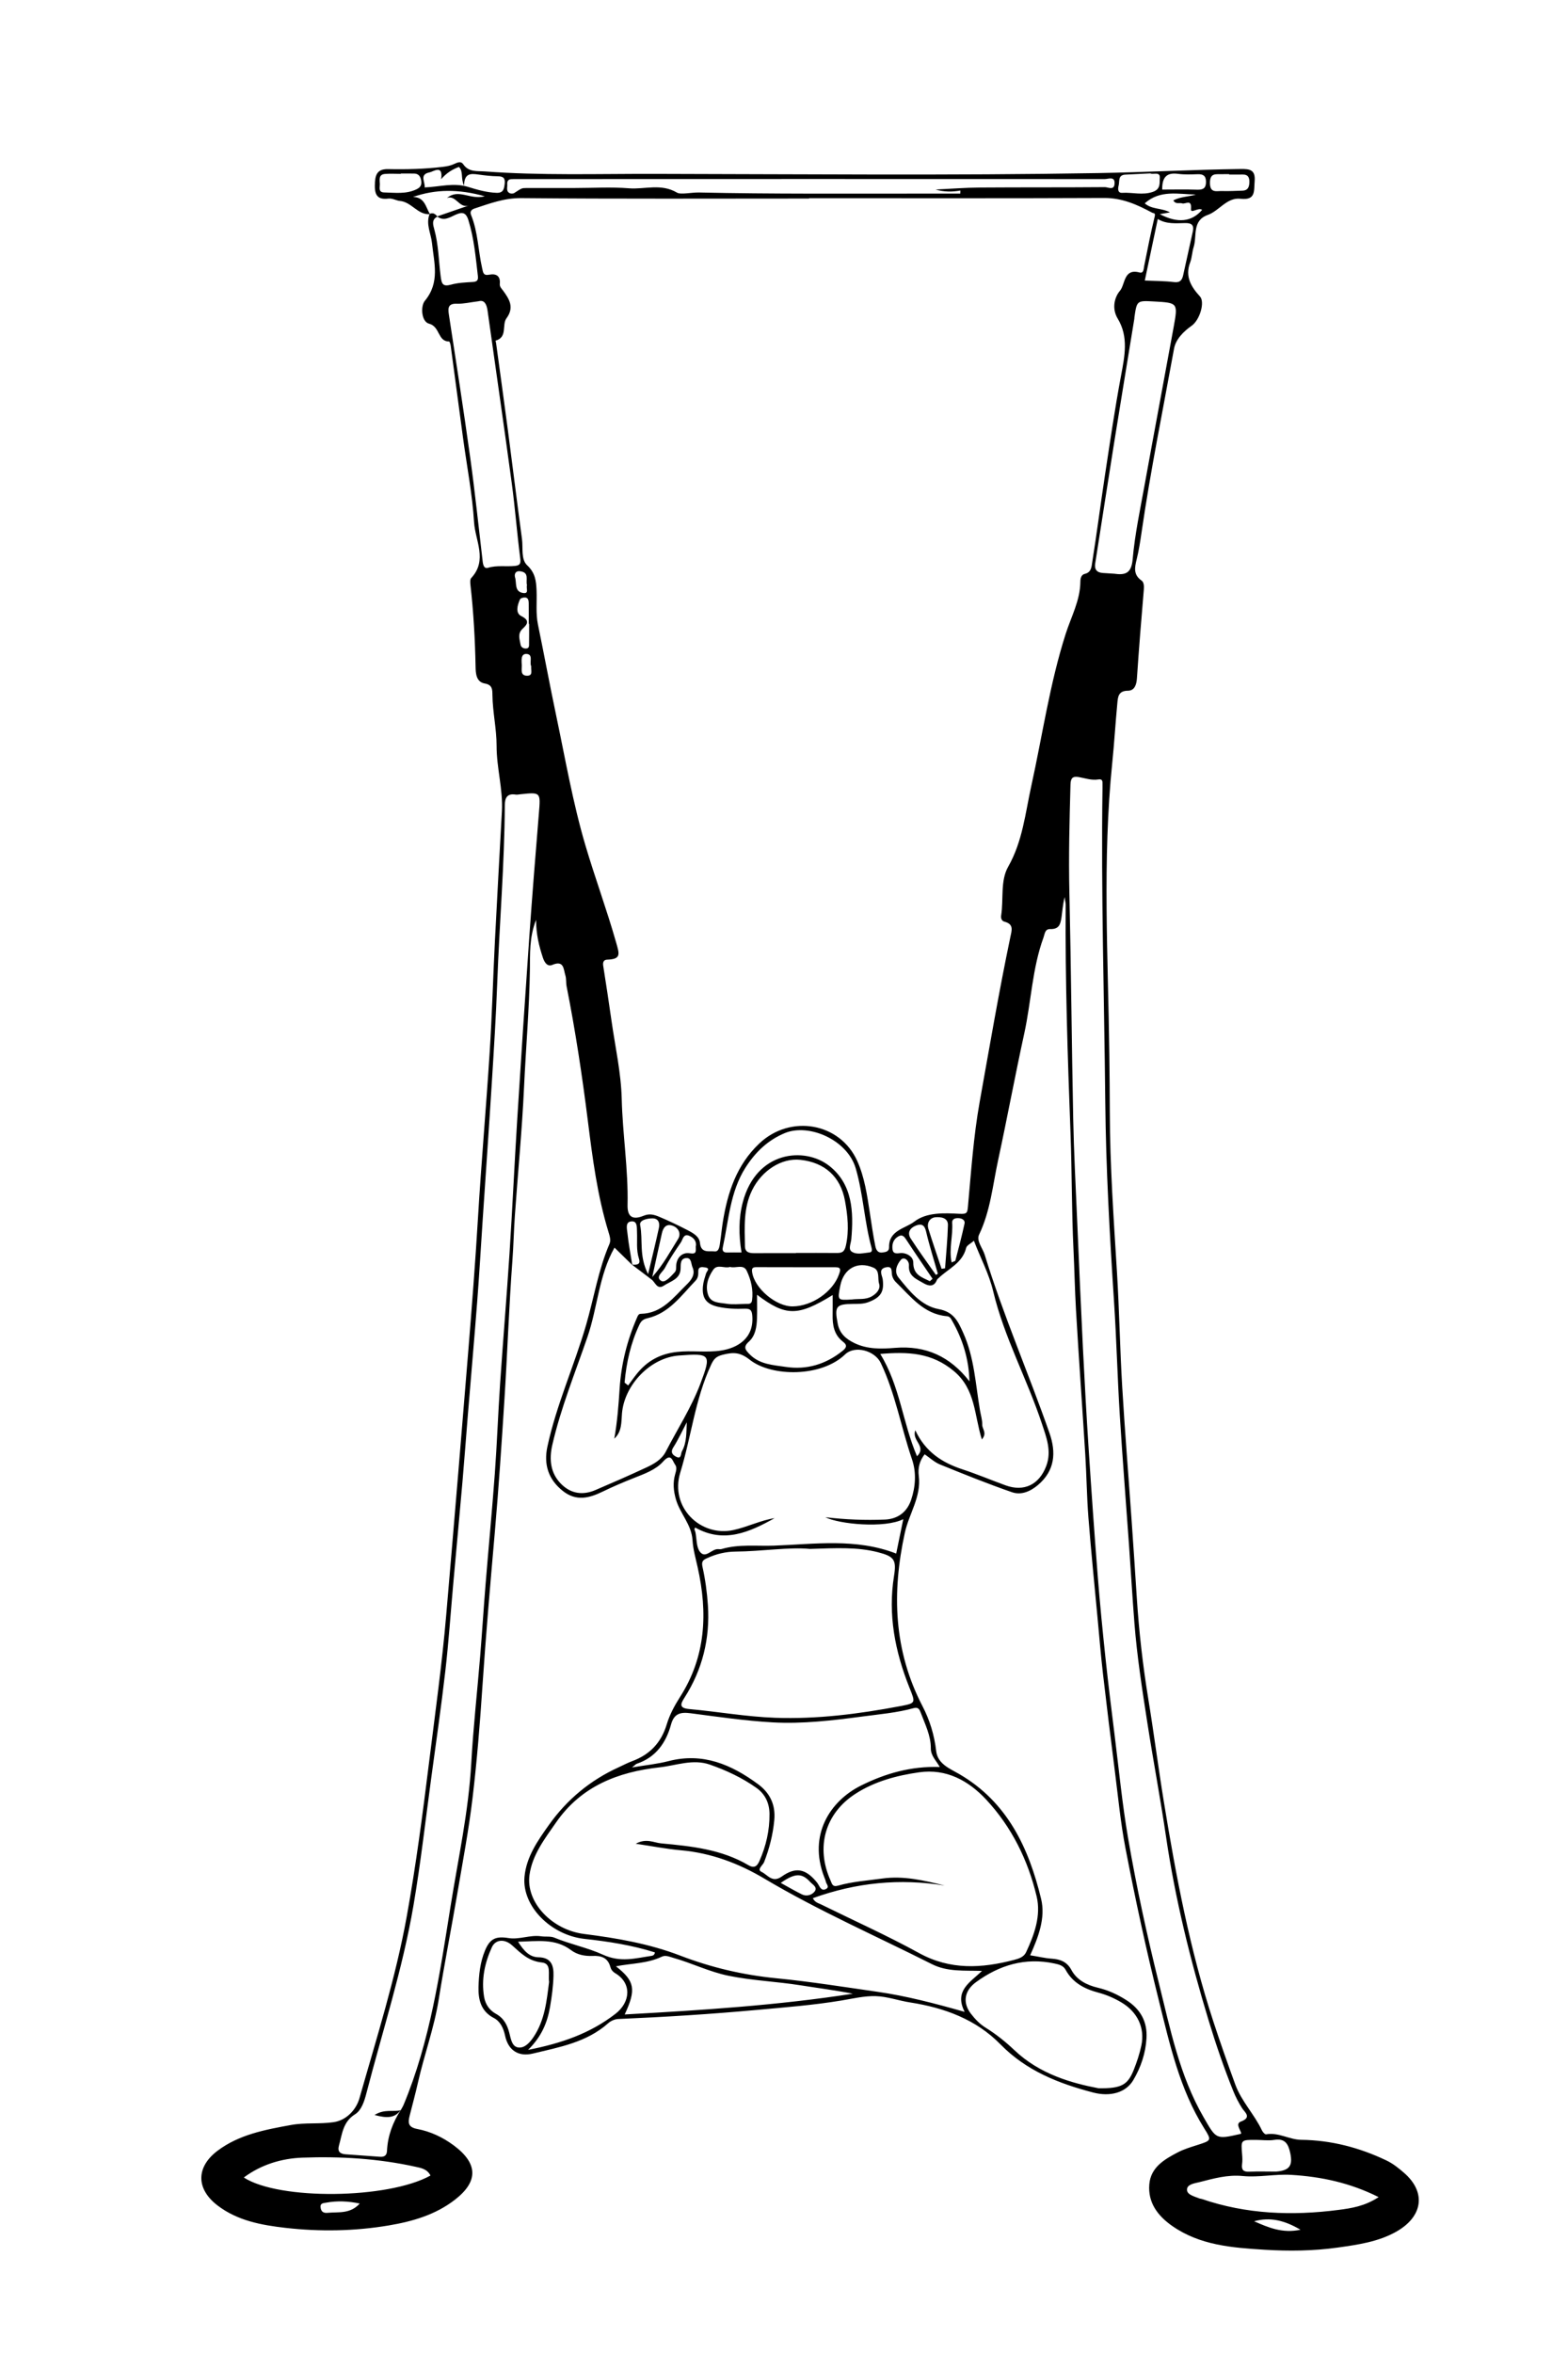 <?xml version="1.0" encoding="utf-8"?>
<!-- Generator: Adobe Illustrator 16.2.1, SVG Export Plug-In . SVG Version: 6.00 Build 0)  -->
<!DOCTYPE svg PUBLIC "-//W3C//DTD SVG 1.1//EN" "http://www.w3.org/Graphics/SVG/1.1/DTD/svg11.dtd">
<svg version="1.1" id="SF82TjlfzNJXBCGkN5S9K9HpQslQTQqny6lw_x5F_gw4TWA_xA0_Image_1_"
	 xmlns="http://www.w3.org/2000/svg" xmlns:xlink="http://www.w3.org/1999/xlink" x="0px" y="0px" width="640px" height="960px"
	 viewBox="0 0 640 960" enable-background="new 0 0 640 960" xml:space="preserve">
<g>
	<path d="M175.494,87.38c-4.998,0.377-7.467-4.968-12.278-5.399c-1.448-0.13-3.052-1.158-4.708-0.956
		c-4.118,0.501-5.567-1.137-5.508-5.338c0.057-4.014,0.648-6.793,5.415-6.691c7.463,0.158,14.906-0.031,22.337-0.923
		c1.677-0.201,3.235-0.503,4.707-1.207c1.279-0.612,2.711-1.191,3.595,0.122c2.243,3.336,5.749,2.728,8.845,2.957
		c22.928,1.702,45.902,0.954,68.857,0.993c60.497,0.101,121.006,0.719,181.485-0.324c19.354-0.334,38.758-1.405,58.158-1.664
		c3.678-0.049,6.096,0.266,5.699,4.999c-0.329,3.932,0.551,7.854-5.721,7.143c-5.646-0.64-8.679,4.91-13.424,6.606
		c-6.501,2.323-4.305,8.628-5.765,13.162c-0.616,1.917-0.665,4.271-1.41,6.211c-2.209,5.742,0.422,9.973,3.994,13.869
		c2.13,2.322-0.066,9.641-3.396,11.975c-3.298,2.312-6.479,5.498-7.175,9.336c-4.521,24.938-9.604,49.778-13.247,74.871
		c-0.542,3.736-1.117,7.487-2.021,11.147c-0.817,3.319-1.382,6.247,2.024,8.607c0.952,0.66,1.028,2.255,0.906,3.696
		c-1.022,12.062-2.007,24.133-2.813,36.213c-0.181,2.697-1.031,5.006-3.688,5.021c-4.009,0.021-4.074,2.7-4.318,5.243
		c-0.774,8.085-1.241,16.2-2.07,24.278c-4.062,39.603-1.671,79.263-1.192,118.907c0.094,7.831,0.188,15.663,0.204,23.494
		c0.043,21.804,1.579,43.532,2.916,65.278c0.959,15.593,1.218,31.229,2.145,46.824c1.082,18.222,2.565,36.419,3.845,54.63
		c0.732,10.431,1.428,20.865,2.099,31.301c0.892,13.853,2.449,27.617,4.691,41.322c2.288,13.979,4.078,28.039,6.36,42.021
		c4.95,30.314,10.629,60.48,20.233,89.747c2.817,8.586,5.816,17.114,8.92,25.603c2.512,6.874,7.809,12.188,10.906,18.761
		c0.315,0.67,1.216,1.66,1.674,1.576c5.06-0.929,9.441,2.175,14.331,2.234c12.219,0.147,23.779,3.165,34.769,8.414
		c2.678,1.278,4.981,3.121,7.248,5.094c9.082,7.9,7.7,17.907-3.423,24.083c-7.297,4.052-15.53,5.218-23.681,6.365
		c-9.925,1.396-19.956,1.507-29.892,0.887c-13.12-0.819-26.387-1.77-37.747-9.749c-5.899-4.145-9.904-9.531-9.272-16.961
		c0.588-6.933,6.17-10.174,11.654-13.032c2.458-1.28,5.178-2.101,7.836-2.946c5.91-1.881,6.017-1.891,2.916-6.835
		c-10.051-16.03-14.034-34.197-18.524-52.192c-5.128-20.544-9.595-41.239-13.602-62.021c-2.023-10.497-3.025-21.195-4.381-31.815
		c-1.669-13.097-3.292-26.198-4.803-39.312c-0.871-7.562-1.5-15.151-2.207-22.732c-1.274-13.672-2.662-27.335-3.737-41.022
		c-0.673-8.576-0.755-17.197-1.288-25.787c-1.223-19.716-2.661-39.419-3.799-59.139c-0.469-8.141-0.615-16.299-1.01-24.448
		c-0.766-15.786-0.62-31.613-1.213-47.41c-1.167-31.118-2.212-62.233-1.975-93.381c0.004-0.564-0.162-1.132-0.463-3.092
		c-0.77,3.587-0.922,5.927-1.228,8.118c-0.434,3.103-1.051,5.021-4.603,4.94c-2.225-0.052-2.196,1.891-2.77,3.457
		c-4.61,12.64-5,26.112-7.838,39.103c-3.755,17.189-6.956,34.5-10.673,51.697c-2.209,10.217-3.141,20.74-7.777,30.42
		c-1.203,2.51,1.455,5.47,2.306,8.234c7.593,24.688,17.931,48.377,26.437,72.729c2.763,7.911,2.249,15.302-4.737,21.205
		c-3.135,2.647-6.856,4.198-10.576,2.911c-9.923-3.436-19.679-7.371-29.409-11.33c-2.248-0.914-4.135-2.717-6.231-4.141
		c-2.069,2.622-2.82,5.585-2.404,8.8c1.099,8.476-3.985,15.434-5.692,23.236c-5.346,24.453-4.576,48.077,7.225,70.743
		c2.958,5.68,4.822,11.781,5.566,18.271c0.605,5.3,5.543,7.157,9.422,9.413c19.671,11.437,28.401,30.17,33.419,50.955
		c1.871,7.754-1.147,15.632-4.481,22.988c2.967,0.435,5.835,1.177,8.856,1.382c3.195,0.216,6.126,1.11,7.985,4.601
		c2.188,4.102,6.309,6.187,10.808,7.25c4.217,0.995,8.047,2.758,11.697,5.103c5.683,3.65,8.521,8.733,8.146,15.431
		c-0.346,6.159-2.302,11.957-5.421,17.206c-2.982,5.021-9.298,6.876-16.455,4.992c-14.024-3.69-27.167-8.831-37.727-19.622
		c-9.969-10.188-22.898-14.954-36.856-17.107c-4.707-0.727-9.339-2.431-14.038-2.57c-4.679-0.141-9.416,1.015-14.097,1.79
		c-11.424,1.894-22.953,2.778-34.47,3.833c-18.84,1.725-37.711,2.9-56.61,3.707c-1.382,0.06-2.997,0.776-4.04,1.708
		c-8.779,7.832-19.942,9.771-30.757,12.385c-5.916,1.43-10.071-1.362-11.327-7.277c-0.676-3.183-2.02-5.907-4.619-7.247
		c-5.36-2.764-6.35-7.679-6.231-12.565c0.122-5.019,0.652-10.185,2.668-14.993s4.377-5.882,9.588-5.039
		c4.421,0.715,8.808-1.39,13.314-0.723c1.792,0.266,3.793-0.106,5.391,0.556c6.497,2.689,13.655,4.131,19.746,6.915
		c7.312,3.343,13.261,1.481,19.874,0.519c0.705-0.104,1.252-0.397,1.416-1.413c-9.346-2.962-19.014-4.46-28.735-5.519
		C224.867,789.551,213,777.71,214.08,765.74c0.736-8.16,5.424-14.803,10.012-21.246c7.351-10.325,16.845-18.201,28.435-23.464
		c1.801-0.818,3.551-1.774,5.403-2.455c7.265-2.672,11.947-7.529,14.218-15.081c1.172-3.896,3.185-7.655,5.394-11.107
		c10.603-16.569,11.362-34.388,7.22-52.93c-0.82-3.674-1.878-7.359-2.104-11.085c-0.389-6.391-5.107-10.853-6.773-16.649
		c-0.996-3.467-1.298-6.821-0.309-10.255c0.383-1.327,0.819-2.771,0.014-3.852c-1.151-1.545-1.573-5.065-4.937-1.303
		c-3.032,3.392-7.661,5.011-11.984,6.728c-4.278,1.698-8.527,3.501-12.665,5.514c-5.502,2.677-10.795,4.058-16.226-0.222
		c-5.997-4.726-7.901-10.884-6.359-18.077c3.662-17.081,10.964-33.022,15.817-49.731c3.199-11.013,4.97-22.431,9.54-33.062
		c0.637-1.481,0.09-3.169-0.42-4.833c-4.552-14.862-6.517-30.198-8.447-45.573c-2.298-18.299-5.055-36.543-8.644-54.646
		c-0.289-1.457-0.059-3.045-0.496-4.438c-0.786-2.505-0.505-6.36-5.369-4.296c-1.911,0.812-3.141-0.916-3.799-2.905
		c-1.552-4.694-2.774-9.437-2.793-15.485c-2.832,7.218-2.424,13.923-2.52,20.181c-0.247,16.144-1.66,32.202-2.404,48.301
		c-0.804,17.399-2.514,34.759-3.732,52.143c-0.43,6.132-0.552,12.275-1.011,18.418c-1.383,18.536-2.019,37.127-3.189,55.682
		c-1.169,18.534-2.414,37.07-4.024,55.57c-1.811,20.801-3.635,41.595-5.02,62.432c-1.011,15.207-2.228,30.42-4.03,45.549
		c-1.535,12.886-3.948,25.672-6.133,38.475c-2.489,14.588-5.353,29.114-7.68,43.728c-1.843,11.571-5.918,22.54-8.474,33.908
		c-1.009,4.488-2.229,8.932-3.357,13.393c-0.703,2.78-0.856,4.796,3.038,5.527c5.373,1.012,10.392,3.354,14.833,6.636
		c10.039,7.419,10.268,14.776,0.468,22.323c-7.904,6.089-17.248,8.785-26.876,10.403c-13.991,2.352-28.104,2.595-42.182,0.986
		c-9.825-1.123-19.605-2.914-27.744-9.154c-8.905-6.828-8.679-15.743,0.008-22.292c8.796-6.632,19.449-8.606,30.047-10.53
		c5.781-1.048,11.666-0.296,17.354-1.142c5.233-0.777,9.198-5.058,10.538-9.775c6.992-24.614,14.769-49.037,19.325-74.295
		c3.747-20.765,6.471-41.664,9.067-62.599c2.499-20.149,5.322-40.241,7.04-60.494c1.652-19.474,3.343-38.944,4.951-58.423
		c1.349-16.347,2.702-32.689,4.033-49.036c1.467-18.014,2.863-36.021,3.942-54.063c1.356-22.693,3.363-45.348,4.806-68.036
		c0.96-15.095,1.367-30.223,2.129-45.328c0.888-17.595,1.892-35.183,2.848-52.771c0.488-8.988-2.185-17.698-2.17-26.708
		c0.011-6.896-1.614-13.798-1.7-20.771c-0.027-2.207-0.004-4.115-3.127-4.666c-3.55-0.627-3.695-4.205-3.747-6.834
		c-0.217-11.14-0.833-22.238-2.086-33.308c-0.109-0.964-0.219-2.328,0.318-2.903c6.76-7.246,1.613-15.267,1.152-22.742
		c-0.708-11.479-2.945-22.862-4.493-34.292c-1.701-12.571-3.35-25.149-5.049-37.721c-0.083-0.62-0.427-1.731-0.645-1.729
		c-4.722,0.027-3.635-6.109-8.198-7.274c-3.124-0.798-3.536-7.112-1.707-9.321c6.237-7.529,3.756-15.472,2.915-23.563
		c-0.41-3.941-2.604-7.776-0.962-11.893c1.422-0.69,2.354,0.066,3.187,1.104c-2.53,1.198-1.762,3.471-1.285,5.195
		c1.735,6.264,1.778,12.744,2.595,19.11c0.413,3.219,0.869,4.377,4.33,3.423c2.83-0.779,5.87-0.884,8.83-1.067
		c1.792-0.11,2.228-0.818,2.031-2.489c-0.896-7.64-1.553-15.299-3.857-22.72c-1.051-3.384-2.684-3.412-5.467-2.125
		c-2.257,1.044-4.691,2.642-7.305,0.588c4.266-1.479,8.542-2.948,12.818-4.419c-3.86,1.145-5.142-4.455-8.785-3.088
		c4.719-4.015,9.427,0.885,15.429-0.715c-10.666-2.978-19.953-2.958-29.327,0.289C173.369,80.406,173.777,84.549,175.494,87.38z
		 M258.078,516.121c-2.574-2.518-5.148-5.034-7.258-7.1c-6.396,11.252-6.893,24.38-11.054,36.48
		c-5.015,14.585-10.861,28.917-14.329,43.993c-1.344,5.843-0.855,11.638,3.789,16.137c3.974,3.849,8.749,4.456,13.773,2.311
		c6.947-2.97,13.872-5.997,20.721-9.182c3.157-1.467,6.334-3.224,8.008-6.465c4.767-9.229,10.448-17.993,14.145-27.767
		c4.547-12.022,4.2-12.479-8.798-11.486c-11.639,0.891-22.229,11.962-23.206,23.622c-0.291,3.47,0.02,7.46-3.14,10.292
		c1.222-6.769,1.735-13.591,2.174-20.385c0.659-10.181,3.089-19.805,7.153-29.104c0.383-0.878,0.605-1.422,1.553-1.442
		c8.649-0.185,13.289-6.721,18.685-11.951c1.877-1.82,3.659-4.157,2.354-7.065c-0.61-1.359-0.347-3.893-2.562-3.735
		c-2.337,0.166-2.266,2.305-2.287,4.206c-0.047,4.406-4.043,5.198-6.793,7.021c-2.787,1.847-3.492-1.252-5.009-2.422
		c-2.679-2.068-5.393-4.091-8.092-6.133c1.744,0.12,3.746,0.211,2.895-2.401c-1.172-3.594-0.633-7.229-0.8-10.849
		c-0.082-1.778,0.235-4.397-2.001-4.388c-2.93,0.016-2.097,2.97-1.918,4.688C256.536,507.396,257.386,511.75,258.078,516.121z
		 M163.588,860.9c0.39-0.729,0.844-1.43,1.161-2.188c10.836-25.985,14.769-53.628,19.175-81.118
		c3.106-19.379,7.345-38.588,8.433-58.291c0.804-14.559,2.44-29.069,3.63-43.608c0.798-9.754,1.409-19.524,2.203-29.278
		c1.225-15.046,2.665-30.074,3.77-45.128c0.899-12.258,1.336-24.55,2.167-36.812c1.201-17.729,2.689-35.437,3.839-53.167
		c1.17-18.057,1.993-36.136,3.124-54.194c1.558-24.866,3.192-49.729,4.93-74.583c1.181-16.89,2.533-33.769,3.929-50.642
		c0.72-8.693,0.808-8.717-7.517-7.843c-0.663,0.069-1.35,0.234-1.99,0.131c-3.475-0.559-4.385,1.399-4.4,4.333
		c-0.124,24.136-2.195,48.188-3.084,72.292c-0.503,13.62-1.359,27.229-2.21,40.833c-1.172,18.732-2.494,37.455-3.746,56.184
		c-0.742,11.104-1.38,22.217-2.235,33.312c-1.171,15.203-2.513,30.394-3.762,45.59c-0.761,9.254-1.432,18.517-2.239,27.768
		c-1.21,13.873-2.513,27.738-3.761,41.607c-1.069,11.881-1.873,23.79-3.235,35.637c-1.68,14.604-3.789,29.162-5.765,43.731
		c-2.351,17.337-4.307,34.744-7.248,51.981c-4.438,26.011-12.617,51.134-19.219,76.631c-0.843,3.256-2.016,6.904-4.604,8.517
		c-5.027,3.132-5.245,8.079-6.583,12.759c-0.712,2.488,0.506,3.408,2.697,3.578c4.647,0.361,9.301,0.646,13.948,1.006
		c1.809,0.141,2.875-0.459,2.963-2.411c0.276-6.093,2.354-11.585,5.614-16.678L163.588,860.9z M330.243,80.856
		c0,0.048,0,0.096,0,0.144c-39.157,0-78.316,0.185-117.47-0.173c-6.94-0.063-12.883,2.204-19.103,4.248
		c-1.275,0.419-1.958,1.26-1.389,2.657c2.837,6.961,2.867,14.51,4.514,21.723c0.41,1.794,0.465,3.086,2.891,2.618
		c2.741-0.528,4.626,0.422,4.316,3.688c-0.123,1.287,0.726,1.967,1.42,2.923c2.463,3.392,4.583,6.731,1.291,11.194
		c-1.946,2.637,0.57,7.721-4.458,9.118c-0.011,0.003,0.174,0.599,0.218,0.924c1.625,11.929,3.286,23.853,4.854,35.789
		c1.933,14.714,3.725,29.446,5.72,44.151c0.498,3.674-0.48,8.341,2.121,10.77c3.316,3.097,3.674,6.416,3.836,10.238
		c0.198,4.647-0.382,9.306,0.572,13.947c2.547,12.395,4.849,24.839,7.457,37.22c3.722,17.666,6.776,35.473,11.904,52.841
		c3.909,13.239,8.714,26.184,12.493,39.478c1.382,4.86,2.262,6.983-3.612,7.178c-1.386,0.046-1.843,1.015-1.611,2.479
		c1.184,7.492,2.325,14.991,3.392,22.501c1.508,10.608,3.904,21.204,4.165,31.85c0.355,14.472,2.711,28.799,2.381,43.294
		c-0.11,4.851,2.097,6.187,6.563,4.357c2.364-0.968,4.161-0.5,6.443,0.458c3.885,1.632,7.626,3.425,11.367,5.361
		c2.568,1.33,4.937,2.68,5.189,5.306c0.417,4.336,3.862,3.159,5.911,3.42c1.993,0.254,2.097-2.389,2.357-4.086
		c0.399-2.603,0.625-5.231,1.043-7.832c1.945-12.107,5.63-23.359,14.918-32.13c12.701-11.992,32.951-8.481,39.977,7.189
		c2.987,6.666,3.997,13.827,5.094,20.964c0.7,4.558,1.337,9.131,2.25,13.646c0.259,1.276,0.792,2.961,2.914,2.697
		c1.431-0.178,2.753-0.385,2.718-2.184c-0.139-6.881,6.621-7.588,10.305-10.414c5.062-3.884,12.195-3.511,18.543-3.185
		c2.914,0.149,3.106-0.397,3.33-2.836c1.316-14.327,2.262-28.67,4.812-42.894c4.012-22.355,7.816-44.747,12.466-66.979
		c0.633-3.028,1.568-5.443-2.409-6.497c-1.16-0.307-1.454-1.524-1.311-2.44c1.057-6.68-0.393-14.213,2.873-19.958
		c5.907-10.394,6.985-21.831,9.439-32.964c4.564-20.689,7.539-41.729,14.02-61.994c2.25-7.038,5.945-13.687,6.008-21.343
		c0.012-1.431,0.383-2.866,1.843-3.196c2.666-0.602,2.721-2.999,2.986-4.674c1.891-11.871,3.419-23.8,5.228-35.687
		c2.056-13.497,4.017-27.018,6.533-40.432c1.503-8.005,3.158-15.909-1.334-23.315c-2.602-4.289-1.206-8.929,0.895-11.365
		c2.192-2.547,1.448-9.252,7.98-7.485c1.759,0.475,1.674-1.455,1.934-2.739c1.355-6.737,2.662-13.49,4.294-20.162
		c0.364-1.494-0.526-1.203-1.029-1.474c-6.127-3.296-12.273-6.051-19.592-6.019C410.548,80.948,370.396,80.856,330.243,80.856z
		 M259.481,752.227c4.339-2.366,7.367-0.424,10.405-0.144c12.286,1.134,24.606,2.423,35.555,8.874
		c2.565,1.512,3.676,0.239,4.536-1.702c2.701-6.099,4.163-12.454,4.104-19.189c-0.041-4.537-1.864-8.173-5.358-10.646
		c-5.79-4.097-12.212-7.104-18.918-9.456c-7.001-2.456-13.755,0.341-20.575,1.093c-17.002,1.872-32.003,7.702-42.235,22.444
		c-4.62,6.655-9.729,13.22-10.873,21.432c-1.568,11.259,9.212,22.451,22.206,24.098c13.377,1.692,26.642,3.968,39.318,8.838
		c12.655,4.862,25.684,7.912,39.233,9.243c13.775,1.354,27.475,3.533,41.186,5.507c11.76,1.69,23.252,4.679,35.668,8.202
		c-4.377-8.669,2.266-12.021,7.086-16.711c-7.362-0.217-14.115,0.438-20.476-2.768c-22.802-11.492-46.237-21.753-68.227-34.815
		c-10.638-6.319-21.826-10.53-34.212-11.632C272.11,754.381,266.372,753.247,259.481,752.227z M506.632,870.367
		c-0.448-1.631-2.434-3.944-0.151-4.786c4.621-1.705,1.537-3.842,0.531-5.414c-1.44-2.252-2.64-4.563-3.631-7.022
		c-3.82-9.475-7.122-19.132-10.088-28.901c-7.46-24.579-13.618-49.45-17.366-74.904c-2.28-15.49-5.198-30.886-7.605-46.357
		c-2.11-13.562-4.221-27.135-5.298-40.828c-0.822-10.434-1.426-20.881-2.165-31.319c-1.271-17.897-2.706-35.785-3.815-53.693
		c-0.946-15.271-1.324-30.578-2.322-45.848c-1.78-27.241-3.324-54.51-3.591-81.793c-0.417-42.65-1.756-85.295-1.131-127.954
		c0.01-0.667-0.026-1.334-0.007-2c0.036-1.227-0.359-1.763-1.743-1.536c-2.692,0.441-5.271-0.496-7.874-0.959
		c-2.575-0.458-3.366,0.392-3.441,3.081c-0.407,14.649-0.794,29.284-0.457,43.952c0.707,30.809,0.941,61.628,1.568,92.438
		c0.278,13.644,1.002,27.278,1.587,40.915c0.757,17.613,1.515,35.229,2.389,52.838c0.686,13.779,1.453,27.558,2.354,41.325
		c1.117,17.062,2.315,34.122,3.66,51.169c0.886,11.235,1.989,22.459,3.181,33.668c1.137,10.695,2.465,21.372,3.796,32.048
		c1.721,13.777,3.059,27.626,5.406,41.298c3.424,19.939,7.721,39.729,12.605,59.37c4.645,18.681,8.41,37.646,18.231,54.646
		c5.196,8.994,4.95,9.137,15.062,6.826C506.436,870.599,506.527,870.456,506.632,870.367z M316.169,619.381
		c-10.282,5.756-20.734,10.435-32.394,3.847c-0.667,0.718-0.056,1.275,0.065,1.871c0.556,2.722,0.328,6.044,1.849,8.022
		c2.286,2.974,4.788-1.26,7.418-1.089c0.496,0.031,1.029,0.085,1.493-0.053c6.986-2.059,14.232-1.118,21.298-1.374
		c16.599-0.598,33.442-3.146,49.901,3.232c0.94-4.577,1.871-9.105,2.883-14.027c-7.625,3.835-26.207,2.044-31.812-0.802
		c8.359,0.988,16.306,1.29,24.262,0.967c5.355-0.217,9.096-3.101,10.758-8.045c1.816-5.403,2.19-11.173,0.342-16.584
		c-4.449-13.021-6.75-26.72-12.734-39.266c-2.4-5.034-10.564-7.342-14.584-3.472c-9.648,9.289-29.889,9.203-38.849,2.188
		c-3.959-3.101-6.593-3.18-10.973-2.099c-2.949,0.729-3.802,1.862-4.906,4.241c-6.486,13.964-8.056,29.312-12.525,43.852
		c-4.354,14.163,8.308,26.378,21.707,23.447C305.131,622.979,310.384,620.302,316.169,619.381z M330.568,631.948
		c-8.481-0.828-19.407,0.982-30.393,1.089c-3.97,0.039-7.82,0.95-11.47,2.632c-1.618,0.745-2.507,1.229-1.977,3.597
		c1.148,5.135,1.863,10.412,2.21,15.667c0.896,13.562-2.203,26.201-9.559,37.708c-1.642,2.568-2.302,4.253,1.966,4.64
		c11.697,1.06,23.339,3.143,35.048,3.559c17.075,0.606,34.033-1.542,50.827-4.713c6.706-1.267,6.512-1.241,3.955-7.652
		c-5.834-14.63-8.814-29.673-6.264-45.512c1.061-6.582,0.054-7.962-6.566-9.667C350.044,631.157,341.561,631.582,330.568,631.948z
		 M331.766,774.443c0.908,1.78,2.277,2.01,3.403,2.563c13.341,6.573,26.942,12.671,39.962,19.828
		c12.756,7.012,25.591,6.229,38.837,2.769c1.917-0.5,3.924-1.155,4.836-3.097c3.398-7.229,6.173-14.979,4.31-22.812
		c-3.516-14.767-10.183-28.31-20.598-39.483c-7.201-7.728-16.248-12.706-27.356-11.128c-9.134,1.298-18.101,3.682-25.966,8.746
		c-12.481,8.036-16.32,21.857-10.188,35.415c0.606,1.34,0.737,2.741,3.052,2.081c5.877-1.676,11.995-2.063,18.031-2.905
		c8.803-1.227,17.135,0.806,25.535,2.865C367.282,766.293,349.471,768.044,331.766,774.443z M257.963,721.101
		c5.583-0.942,10.35-1.402,14.929-2.587c13.974-3.612,25.633,1.396,36.511,9.405c4.858,3.576,7.207,8.411,6.633,14.625
		c-0.55,5.953-1.997,11.632-4.164,17.186c-0.512,1.311-3.118,3.021-1.008,3.995c2.404,1.112,4.331,4.647,8.222,1.879
		c5.711-4.065,9.732-3.143,14.184,2.188c0.315,0.378,0.599,0.793,0.834,1.224c0.66,1.212,1.394,2.552,3.015,1.697
		c1.608-0.847,0.147-2.006-0.043-3.009c-0.12-0.63-0.407-1.23-0.642-1.836c-6.683-17.275,2.437-31.109,14.951-37.355
		c9.934-4.958,20.502-8.01,32.204-7.582c-1.478-2.687-3.676-4.536-3.659-7.64c0.026-5.203-2.369-9.849-4.149-14.604
		c-0.429-1.146-0.929-2.318-2.837-1.789c-6.842,1.898-13.916,2.486-20.93,3.42c-12.173,1.618-24.408,3.075-36.664,2.391
		c-11.196-0.626-22.344-2.272-33.482-3.719c-4.095-0.531-6.737,0.056-7.983,4.612c-2.041,7.461-6.196,13.37-13.961,15.991
		C259.5,719.736,259.17,720.157,257.963,721.101z M373.6,583.549c4.121,8.838,10.994,13.228,19.308,15.954
		c5.906,1.938,11.651,4.36,17.497,6.493c7.554,2.757,13.733-0.256,16.617-7.833c2.321-6.104,0.097-11.711-1.75-17.295
		c-6.027-18.222-15.409-35.229-19.878-53.998c-1.72-7.224-5.196-13.603-7.875-20.65c-1.3,1.145-2.921,1.862-3.176,2.912
		c-1.511,6.226-7.229,8.442-11.217,12.291c-0.239,0.231-0.574,0.433-0.685,0.717c-1.241,3.213-3.625,2.505-5.642,1.308
		c-2.711-1.611-6.096-2.772-5.799-7.127c0.138-2.025-2.028-3.812-3.301-2.321c-1.455,1.705-2.988,4.709-0.938,7.249
		c4.473,5.536,9.229,11.536,16.356,12.854c6.228,1.151,7.944,5.073,10.019,9.656c4.558,10.084,5.044,21.021,6.861,31.684
		c0.331,1.939,0.964,3.887,0.916,5.816c-0.045,1.789,2.126,3.396-0.16,6.025c-3.124-9.928-2.501-20.479-11.449-27.922
		c-9-7.485-18.541-7.928-30.017-6.97c8.081,13.139,9.142,28.093,15.006,41.76C378.402,590.016,371.998,587.851,373.6,583.549z
		 M448.486,852.007c9.365,0.074,11.829-1.411,14.291-7.582c1.271-3.188,2.364-6.499,3.076-9.852
		c1.539-7.254-1.604-13.732-8.131-17.604c-2.969-1.76-6.087-3.11-9.427-3.999c-5.567-1.479-10.45-3.975-13.35-9.313
		c-0.979-1.799-2.834-2.204-4.604-2.582c-11.867-2.534-22.408,0.635-31.992,7.636c-4.704,3.438-5.573,8.319-2.08,12.84
		c1.675,2.165,3.549,4.188,6.029,5.728c4.204,2.609,8.086,5.695,11.721,9.149C424.369,846.261,437.43,849.92,448.486,852.007z
		 M454.681,234.061c4.591,0.655,7.117-0.061,7.632-5.91c0.893-10.136,3.039-20.172,4.858-30.215
		c3.895-21.502,7.946-42.976,11.866-64.473c1.808-9.911,1.736-9.925-8.019-10.465c-6.997-0.387-6.997-0.387-7.997,6.508
		c-0.024,0.164,0.007,0.336-0.021,0.498c-2.75,16.865-5.545,33.722-8.244,50.595c-2.627,16.417-5.149,32.85-7.732,49.273
		c-0.396,2.521,0.707,3.748,3.176,3.903C451.693,233.869,453.188,233.966,454.681,234.061z M195.419,122.894
		c-3.582,0.447-6.228,1.108-8.848,1.021c-3.409-0.113-3.827,1.354-3.384,4.245c2.992,19.53,6.039,39.056,8.75,58.626
		c1.948,14.059,3.405,28.184,5.073,42.28c0.165,1.39,0.548,3.088,2.193,2.587c3.623-1.104,7.283-0.391,10.905-0.751
		c2.207-0.219,2.503-1.006,2.217-3.224c-1.306-10.143-2.07-20.355-3.439-30.488c-3.176-23.504-6.606-46.974-9.883-70.465
		C198.617,123.951,197.596,122.297,195.419,122.894z M324.88,511.269c0-0.027,0-0.058,0-0.087c5.494,0,10.987-0.032,16.481,0.019
		c2.178,0.02,3.283-0.276,3.9-3.034c1.389-6.207,0.725-12.238-0.371-18.248c-1.799-9.873-8.257-15.619-18.164-16.714
		c-7.747-0.855-15.819,4.369-19.752,12.396c-3.598,7.344-3.034,15.118-2.913,22.872c0.039,2.477,1.812,2.821,3.838,2.811
		C313.56,511.246,319.22,511.269,324.88,511.269z M381.868,77.323c6.039-0.282,12.077-0.766,18.118-0.81
		c16.989-0.122,33.98-0.02,50.971-0.161c1.281-0.011,3.764,1.478,3.966-1.35c0.232-3.259-2.525-1.943-3.972-1.944
		c-79.961-0.045-159.922-0.018-239.882,0.004c-0.832,0.001-1.666-0.02-2.493,0.043c-1.306,0.098-1.615,1.057-1.534,2.113
		c0.096,1.245-0.552,2.785,0.948,3.574c0.503,0.265,1.436,0.261,1.901-0.04c3.072-1.982,3.047-2.029,4.856-2.031
		c6.664-0.008,13.328-0.008,19.991-0.013c7.33-0.006,14.696-0.465,21.98,0.114c6.462,0.514,13.091-2.092,19.611,1.77
		c1.537,0.91,5.864-0.121,9.025-0.052c29.799,0.654,59.619,0.427,89.431,0.451c5.725,0.005,11.449,0,17.173,0
		c0.015-0.419,0.026-0.839,0.039-1.258C388.577,78.344,385.206,78.32,381.868,77.323z M254.977,821.881
		c31.455-1.744,62.376-3.702,93.105-8.468c-7.117-1.401-14.271-2.31-21.389-3.438c-9.758-1.547-19.66-1.905-29.372-3.891
		c-7.78-1.59-14.878-5.147-22.46-7.288c-1.631-0.461-3.186-1.232-4.752-0.48c-5.898,2.826-12.407,2.674-18.703,3.923
		C259.086,808.216,259.759,811.654,254.977,821.881z M211.454,792.205c2.31,3.66,4.643,6.287,8.317,6.343
		c5.411,0.081,6.252,3.588,6.142,7.565c-0.119,4.271-0.689,8.562-1.423,12.779c-1.081,6.216-3.386,11.975-8.941,17.438
		c13.92-2.729,25.446-6.819,35.633-14.695c6.253-4.834,6.708-12.546-0.034-16.566c-1.149-0.687-1.747-1.544-2.035-2.603
		c-1.031-3.773-3.771-4.62-7.188-4.469c-3.217,0.142-6.304-0.445-8.896-2.393C226.617,790.79,219.407,791.993,211.454,792.205z
		 M395.695,563.576c-0.217-8.924-2.719-17.139-7.117-24.792c-0.482-0.84-0.844-1.681-2.107-1.79
		c-9.479-0.828-14.742-8.05-20.857-13.944c-0.684-0.657-1.219-1.623-1.465-2.541c-0.42-1.582,0.432-4.169-2.649-3.438
		c-3.153,0.747-1.407,3.336-1.209,4.896c0.642,5.04-0.755,7.312-5.681,9.235c-2.139,0.834-4.207,0.771-6.336,0.786
		c-7.062,0.047-7.721,0.969-6.344,8.096c0.777,4.031,3.408,6.225,6.803,7.874c5.283,2.567,10.985,2.424,16.541,1.961
		C377.941,548.86,387.832,553.466,395.695,563.576z M254.927,564.093c0.488,0.386,0.977,0.771,1.465,1.157
		c1.17-1.576,2.291-3.192,3.519-4.723c4.218-5.256,9.422-8.163,16.4-8.95c6.009-0.679,11.961,0.339,17.904-0.557
		c6.711-1.01,13.469-4.889,12.856-13.964c-0.155-2.297-0.61-3.205-3.085-3.119c-3.624,0.125-7.213,0.034-10.869-0.773
		c-4.864-1.076-6.649-3.575-6.209-8.376c0.172-1.872,0.766-3.532,1.29-5.259c0.274-0.903,1.926-2.087-0.413-2.444
		c-1.276-0.195-2.833-0.425-2.766,1.713c0.043,1.371-0.133,2.687-1.127,3.716c-5.814,6.025-10.736,13.249-19.586,15.305
		c-1.679,0.391-2.574,1.056-3.273,2.527C257.451,547.887,255.672,555.858,254.927,564.093z M562.707,896.399
		c-11.761-5.9-23.559-8.344-35.668-9.074c-6.565-0.397-13.273,1.11-19.79,0.471c-6.284-0.617-11.94,1.042-17.723,2.503
		c-1.887,0.479-5.132,0.825-5.04,3.168c0.076,2,3.08,2.666,5.073,3.482c0.301,0.123,0.655,0.104,0.966,0.21
		c18.211,6.242,36.914,6.904,55.775,4.467C551.558,900.947,557.02,900.131,562.707,896.399z M175.706,887.597
		c-1.36-2.682-3.82-3.071-5.976-3.551c-15.238-3.385-30.772-4.313-46.265-3.749c-8.403,0.307-16.768,2.753-23.947,8.104
		C113.939,897.732,158.389,897.23,175.706,887.597z M308.999,528.251c0,3.636,0.087,6.63-0.022,9.617
		c-0.13,3.498-0.615,7.092-3.328,9.521c-2.461,2.203-1.372,3.417,0.353,5.169c4.083,4.147,9.524,4.345,14.682,5.121
		c8.574,1.292,16.297-1.044,23.082-6.436c1.432-1.138,2.43-2.229,0.321-3.832c-3.669-2.788-4.335-6.821-4.239-11.116
		c0.055-2.55,0.01-5.103,0.01-7.928C325.604,537.11,320.754,537.112,308.999,528.251z M302.666,510.999
		c-1.174-7.142-1.219-13.922,0.515-20.513c5.514-20.968,25.25-22.725,35.316-14.809c9.499,7.473,9.96,18.732,8.974,29.887
		c-0.158,1.779-1.359,4.066,0.188,5.106c2.062,1.385,4.825,0.541,7.276,0.304c1.078-0.104,1.035-1.06,0.795-1.926
		c-2.935-10.606-3.352-21.672-6.438-32.326c-3.401-11.734-19.146-18.483-28.928-14.446c-7.031,2.9-12.14,7.896-16.104,14.138
		c-6.275,9.876-6.831,21.443-9.235,32.456c-0.308,1.41,0.203,2.188,1.776,2.142C298.61,510.958,300.422,510.999,302.666,510.999z
		 M224.117,808.633c-0.469-3.268,1.097-7.548-2.969-7.962c-5.364-0.547-8.503-3.714-12.064-6.936
		c-3.146-2.847-6.875-2.48-8.345,0.765c-2.872,6.339-4.32,12.959-3.173,20.075c0.538,3.337,2.341,5.654,4.853,7.04
		c3.285,1.812,4.65,4.625,5.467,7.803c0.636,2.47,1.065,5.545,3.604,5.919c2.581,0.381,4.686-1.876,6.256-4.212
		C222.436,824.15,223.147,816.137,224.117,808.633z M323.589,533c7.899-0.101,16.326-5.961,18.832-13.004
		c0.563-1.584,1.146-2.972-1.38-2.977c-10.781-0.018-21.562,0.009-32.343-0.034c-1.579-0.008-1.929,0.542-1.705,2.062
		C307.962,525.636,316.757,533.086,323.589,533z M472.56,89.341c-1.81,8.585-3.523,16.723-5.294,25.116
		c4.111,0.192,8.06,0.159,11.943,0.638c2.494,0.308,3.279-0.875,3.715-2.816c1.33-5.931,2.617-11.872,3.934-17.807
		c0.591-2.669-0.494-3.515-3.153-3.465C479.917,91.078,476.018,91.499,472.56,89.341z M520.865,885.991
		c5.384-0.438,6.887-2.341,5.766-7.567c-0.762-3.555-2.025-6.101-6.482-5.375c-2.422,0.395-4.967,0.022-7.454,0.008
		c-6.241-0.037-6.221-0.035-5.713,5.866c0.112,1.319,0.172,2.676-0.008,3.979c-0.327,2.388,0.526,3.246,2.96,3.133
		C513.57,885.865,517.221,885.991,520.865,885.991z M297.957,516.888c-2.21,0.771-5.142-1.279-6.828,1.142
		c-2.087,2.997-3.35,6.567-2.121,10.242c1.147,3.427,4.691,3.162,7.432,3.625c2.576,0.436,5.282,0.121,7.93,0.087
		c1.102-0.016,2.37,0.229,2.593-1.491c0.551-4.237-0.417-8.28-2.164-12C303.435,515.586,300.291,517.588,297.957,516.888z
		 M187.309,68.107c-2.607,0.988-4.988,2.38-7.255,5.001c0.901-6.176-3.188-3.066-4.699-2.781c-4.396,0.832-1.704,4.054-2.023,6.149
		c6.196-0.261,11.843-2.042,17.741-0.212c3.748,1.164,7.585,2.257,11.596,2.411c2.871,0.111,3.119-1.742,3.341-3.874
		c0.23-2.215-0.702-2.857-2.82-2.881c-2.644-0.029-5.296-0.35-7.922-0.71c-2.988-0.411-5.793-0.716-5.859,4.559
		C187.945,72.603,189.236,69.978,187.309,68.107z M347.641,530.18c2.748-0.399,5.621,0.23,8.239-1.303
		c2.065-1.209,3.601-3.075,2.931-5.168c-0.696-2.185,0.443-5.336-2.334-6.533c-6.468-2.786-12.119,0.379-13.496,7.335
		C341.787,530.529,341.787,530.529,347.641,530.18z M473.396,87.369c7.303,3.853,13.084,3.168,17.264-1.757
		c-1.548-1.146-4.728,1.794-4.543-0.328c0.37-4.307-2.338-1.841-3.616-2.311c-1.067-0.393-2.568,0.57-3.594-1.219
		c3.017-1.563,6.255-1.466,9.202-2.376c-7.108-0.125-14.523-2.067-20.868,3.579c2.885,2.564,6.796,1.808,10.305,3.693
		C475.996,86.92,475.057,87.082,473.396,87.369z M469.535,70.741c-3.608,0.181-6.91,0.366-10.214,0.506
		c-3.096,0.132-2.298,2.749-2.734,4.443c-0.305,1.182-0.49,3.106,1.465,2.984c4.162-0.26,8.265,1.096,12.54-0.406
		c3.277-1.15,2.641-3.74,2.794-5.608C473.623,69.792,470.659,71.361,469.535,70.741z M163.618,70.801
		c-0.001,0.043-0.002,0.086-0.003,0.129c-2.156,0-4.324-0.143-6.466,0.035c-2.797,0.231-2.125,2.511-2.112,4.221
		c0.01,1.342-0.669,3.285,1.774,3.334c4.437,0.091,8.879,0.771,13.194-1.29c1.786-0.854,2.137-1.925,1.917-3.479
		c-0.223-1.574-0.958-2.883-2.812-2.938C167.28,70.758,165.449,70.801,163.618,70.801z M384.312,517.658
		c0.476-0.067,0.951-0.134,1.428-0.201c0.415-5.866,1.021-11.729,1.17-17.603c0.08-3.164-3.096-3.378-5.028-3.233
		c-2.315,0.172-3.726,2.249-2.929,4.802C380.648,506.862,382.516,512.249,384.312,517.658z M264.535,519.821
		c1.69-7.16,3.15-13.01,4.416-18.9c0.423-1.97-0.198-3.847-2.655-3.839c-2.114,0.006-5.422,0.695-5.013,2.739
		C262.502,505.911,260.715,512.431,264.535,519.821z M501.726,71.214c0-0.052,0-0.104,0-0.155c-0.997,0-1.993-0.033-2.988,0.007
		c-2.377,0.095-4.882-0.665-4.884,3.537c-0.003,4.315,2.711,3.263,4.911,3.339c2.789,0.097,5.589-0.083,8.385-0.153
		c2.197-0.056,2.732-1.508,2.801-3.354c0.069-1.917-0.475-3.275-2.742-3.229C505.381,71.244,503.553,71.214,501.726,71.214z
		 M474.372,77.347c4.938,0,9.583-0.114,14.219,0.046c2.479,0.086,3.689-0.606,3.656-3.27c-0.031-2.44-1.191-3.12-3.42-3.045
		c-2.653,0.09-5.349,0.203-7.966-0.147C476.436,70.338,474.283,72.016,474.372,77.347z M266.234,521
		c4.602-5.155,7.365-10.493,10.531-15.503c1.308-2.07,0.293-4.515-2.24-5.418c-2.628-0.938-3.845,0.797-4.362,3.08
		C268.888,508.785,267.677,514.426,266.234,521z M382,520.145c0.268-0.153,0.533-0.31,0.8-0.464
		c-1.636-5.764-3.465-11.481-4.825-17.311c-0.646-2.765-2.012-3.18-4.172-2.326c-2.447,0.967-3.584,2.951-2.074,5.28
		C374.995,510.366,378.559,515.217,382,520.145z M283.986,508.538c0.464-2.051-0.825-3.628-2.768-4.388
		c-2.304-0.9-2.519,1.588-3.326,2.764c-2.324,3.389-4.636,6.819-6.536,10.451c-0.847,1.62-4.028,3.635-1.47,5.232
		c1.516,0.947,3.877-1.769,5.462-3.469c0.792-0.85,0.59-1.841,0.649-2.807c0.212-3.464,2.675-5.46,5.479-5.003
		C284.429,511.801,283.994,510.533,283.986,508.538z M379.534,522.712c0.366-0.328,0.733-0.655,1.1-0.983
		c-3.538-5.233-7.128-10.435-10.579-15.726c-0.91-1.395-1.673-2.563-3.462-1.52c-1.923,1.123-2.543,3.018-2.323,5.062
		c0.181,1.668,0.996,2.002,2.978,1.727c2.454-0.345,5.528,1.288,5.517,3.811C372.736,520.219,376.296,521.117,379.534,522.712z
		 M215.963,254.511c-0.051,0-0.102,0.001-0.152,0.001c0-2.812,0.023-5.623-0.013-8.434c-0.013-1.001-0.163-2.161-1.36-2.305
		c-0.717-0.086-1.962,0.252-2.191,0.755c-1.075,2.354-1.967,5.601,0.542,6.837c3.735,1.841,2.294,3.51,0.556,5.122
		c-2.204,2.045-1.233,4.24-0.89,6.432c0.167,1.061,1.045,1.679,2.166,1.675c1.511-0.006,1.307-1.222,1.325-2.137
		C215.996,259.809,215.963,257.159,215.963,254.511z M318.669,768.204c3.179,1.739,5.864,3.334,8.663,4.696
		c1.811,0.881,3.835,0.335,5.023-1.012c1.631-1.843-0.688-2.998-1.607-4.011C327.282,764.065,324.493,764.162,318.669,768.204z
		 M388.402,515.054c0.777-0.37,1.484-0.488,1.559-0.773c1.314-5.026,2.646-10.055,3.737-15.131c0.258-1.197-0.839-2.016-2.207-2.142
		c-1.503-0.139-2.957,0.237-2.847,1.874C389.005,504.177,387.266,509.471,388.402,515.054z M146.842,899.024
		c-4.792-1.007-9.191-1.173-13.635-0.372c-1.29,0.231-2.705,0.159-2.315,2.252c0.336,1.806,1.559,2.031,2.935,1.897
		C138.161,902.38,142.87,903.382,146.842,899.024z M530.814,909.711c-6.416-3.779-12.377-5.301-18.932-3.45
		C517.624,908.76,523.354,911.297,530.814,909.711z M280.318,580.28c-1.814,3.436-3.433,6.996-5.511,10.264
		c-1.411,2.219,0.047,3.263,1.344,3.869c2.029,0.948,1.669-1.361,2.184-2.279C280.376,588.492,280.106,584.331,280.318,580.28z
		 M215.103,238.749c-0.644-2.025,1.179-5.251-2.866-5.684c-2.066-0.221-2.338,1.46-2.006,2.528c0.7,2.257-0.349,5.724,3.175,6.325
		C216.167,242.391,214.608,239.942,215.103,238.749z M216.819,271.831c-0.821-1.55,0.96-4.863-1.887-5.027
		c-2.555-0.146-2.011,2.914-1.956,4.741c0.047,1.577-0.669,4.045,2.028,4.141C217.717,275.782,216.645,273.503,216.819,271.831z"/>
	<path d="M163.572,860.847c-2.417,3.379-5.648,3.419-10.702,2.053c4.11-2.593,7.683-1.138,10.72-1.982
		C163.588,860.9,163.572,860.847,163.572,860.847z"/>
</g>
</svg>
